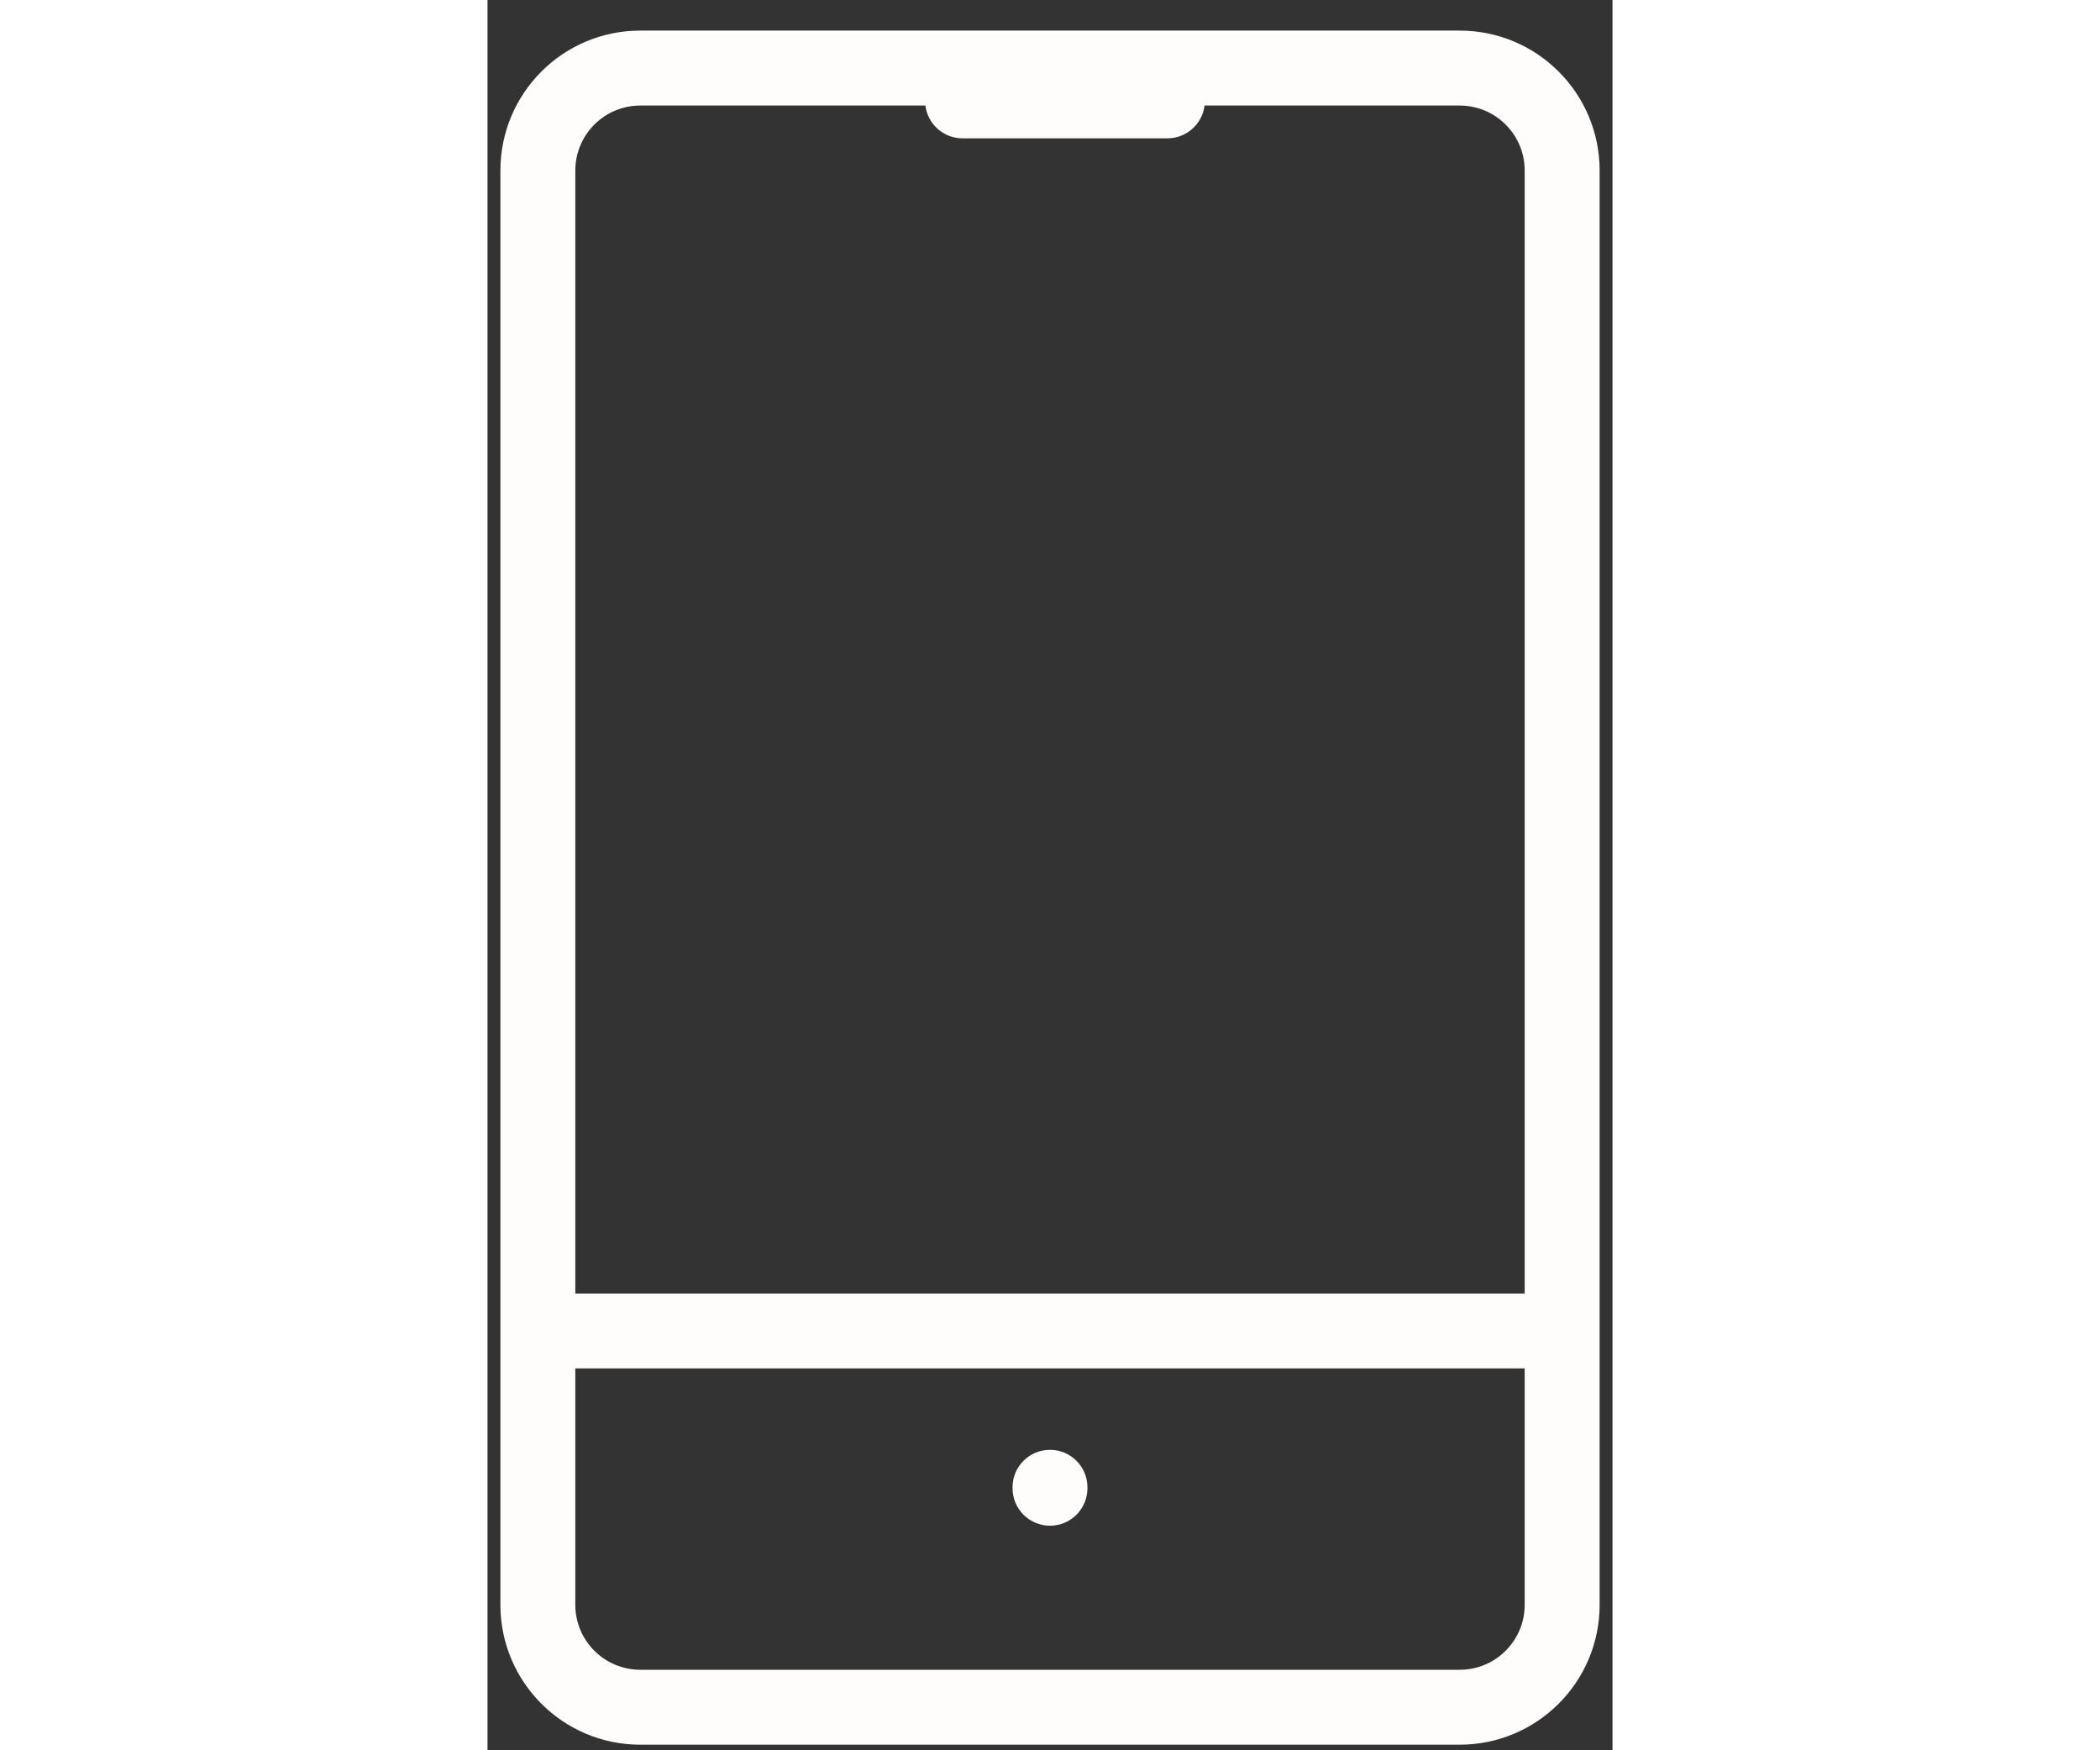 <svg width="36" height="30" viewBox="0 0 36 56" fill="none" xmlns="http://www.w3.org/2000/svg">
<rect x="0" y="0" width="36" height="56" fill="#333333" stroke="none"/>
<path d="M15.201 2.028C14.539 2.028 14.003 2.565 14.003 3.227C14.003 3.889 14.539 4.426 15.201 4.426V2.028ZM21.757 4.426C22.419 4.426 22.956 3.889 22.956 3.227C22.956 2.565 22.419 2.028 21.757 2.028V4.426ZM19.198 47.586C19.198 46.924 18.662 46.387 18 46.387C17.337 46.387 16.801 46.924 16.801 47.586H19.198ZM16.801 47.616C16.801 48.278 17.337 48.815 18 48.815C18.662 48.815 19.198 48.278 19.198 47.616H16.801ZM4.889 3.377H31.111V0.979H4.889V3.377ZM31.111 3.377C32.26 3.377 33.19 4.308 33.19 5.456H35.588C35.588 2.983 33.584 0.979 31.111 0.979V3.377ZM33.19 5.456V51.345H35.588V5.456H33.19ZM33.19 51.345C33.19 52.493 32.26 53.424 31.111 53.424V55.821C33.584 55.821 35.588 53.817 35.588 51.345H33.19ZM31.111 53.424H4.889V55.821H31.111V53.424ZM4.889 53.424C3.741 53.424 2.81 52.493 2.81 51.345H0.413C0.413 53.817 2.417 55.821 4.889 55.821V53.424ZM2.81 51.345V5.456H0.413V51.345H2.81ZM2.81 5.456C2.81 4.308 3.741 3.377 4.889 3.377V0.979C2.417 0.979 0.413 2.983 0.413 5.456H2.81ZM15.201 4.426H21.757V2.028H15.201V4.426ZM16.801 47.586V47.616H19.198V47.586H16.801ZM2.616 43.783H33.383V41.386H2.616V43.783Z" fill="#FFFCFC"/>
</svg>
